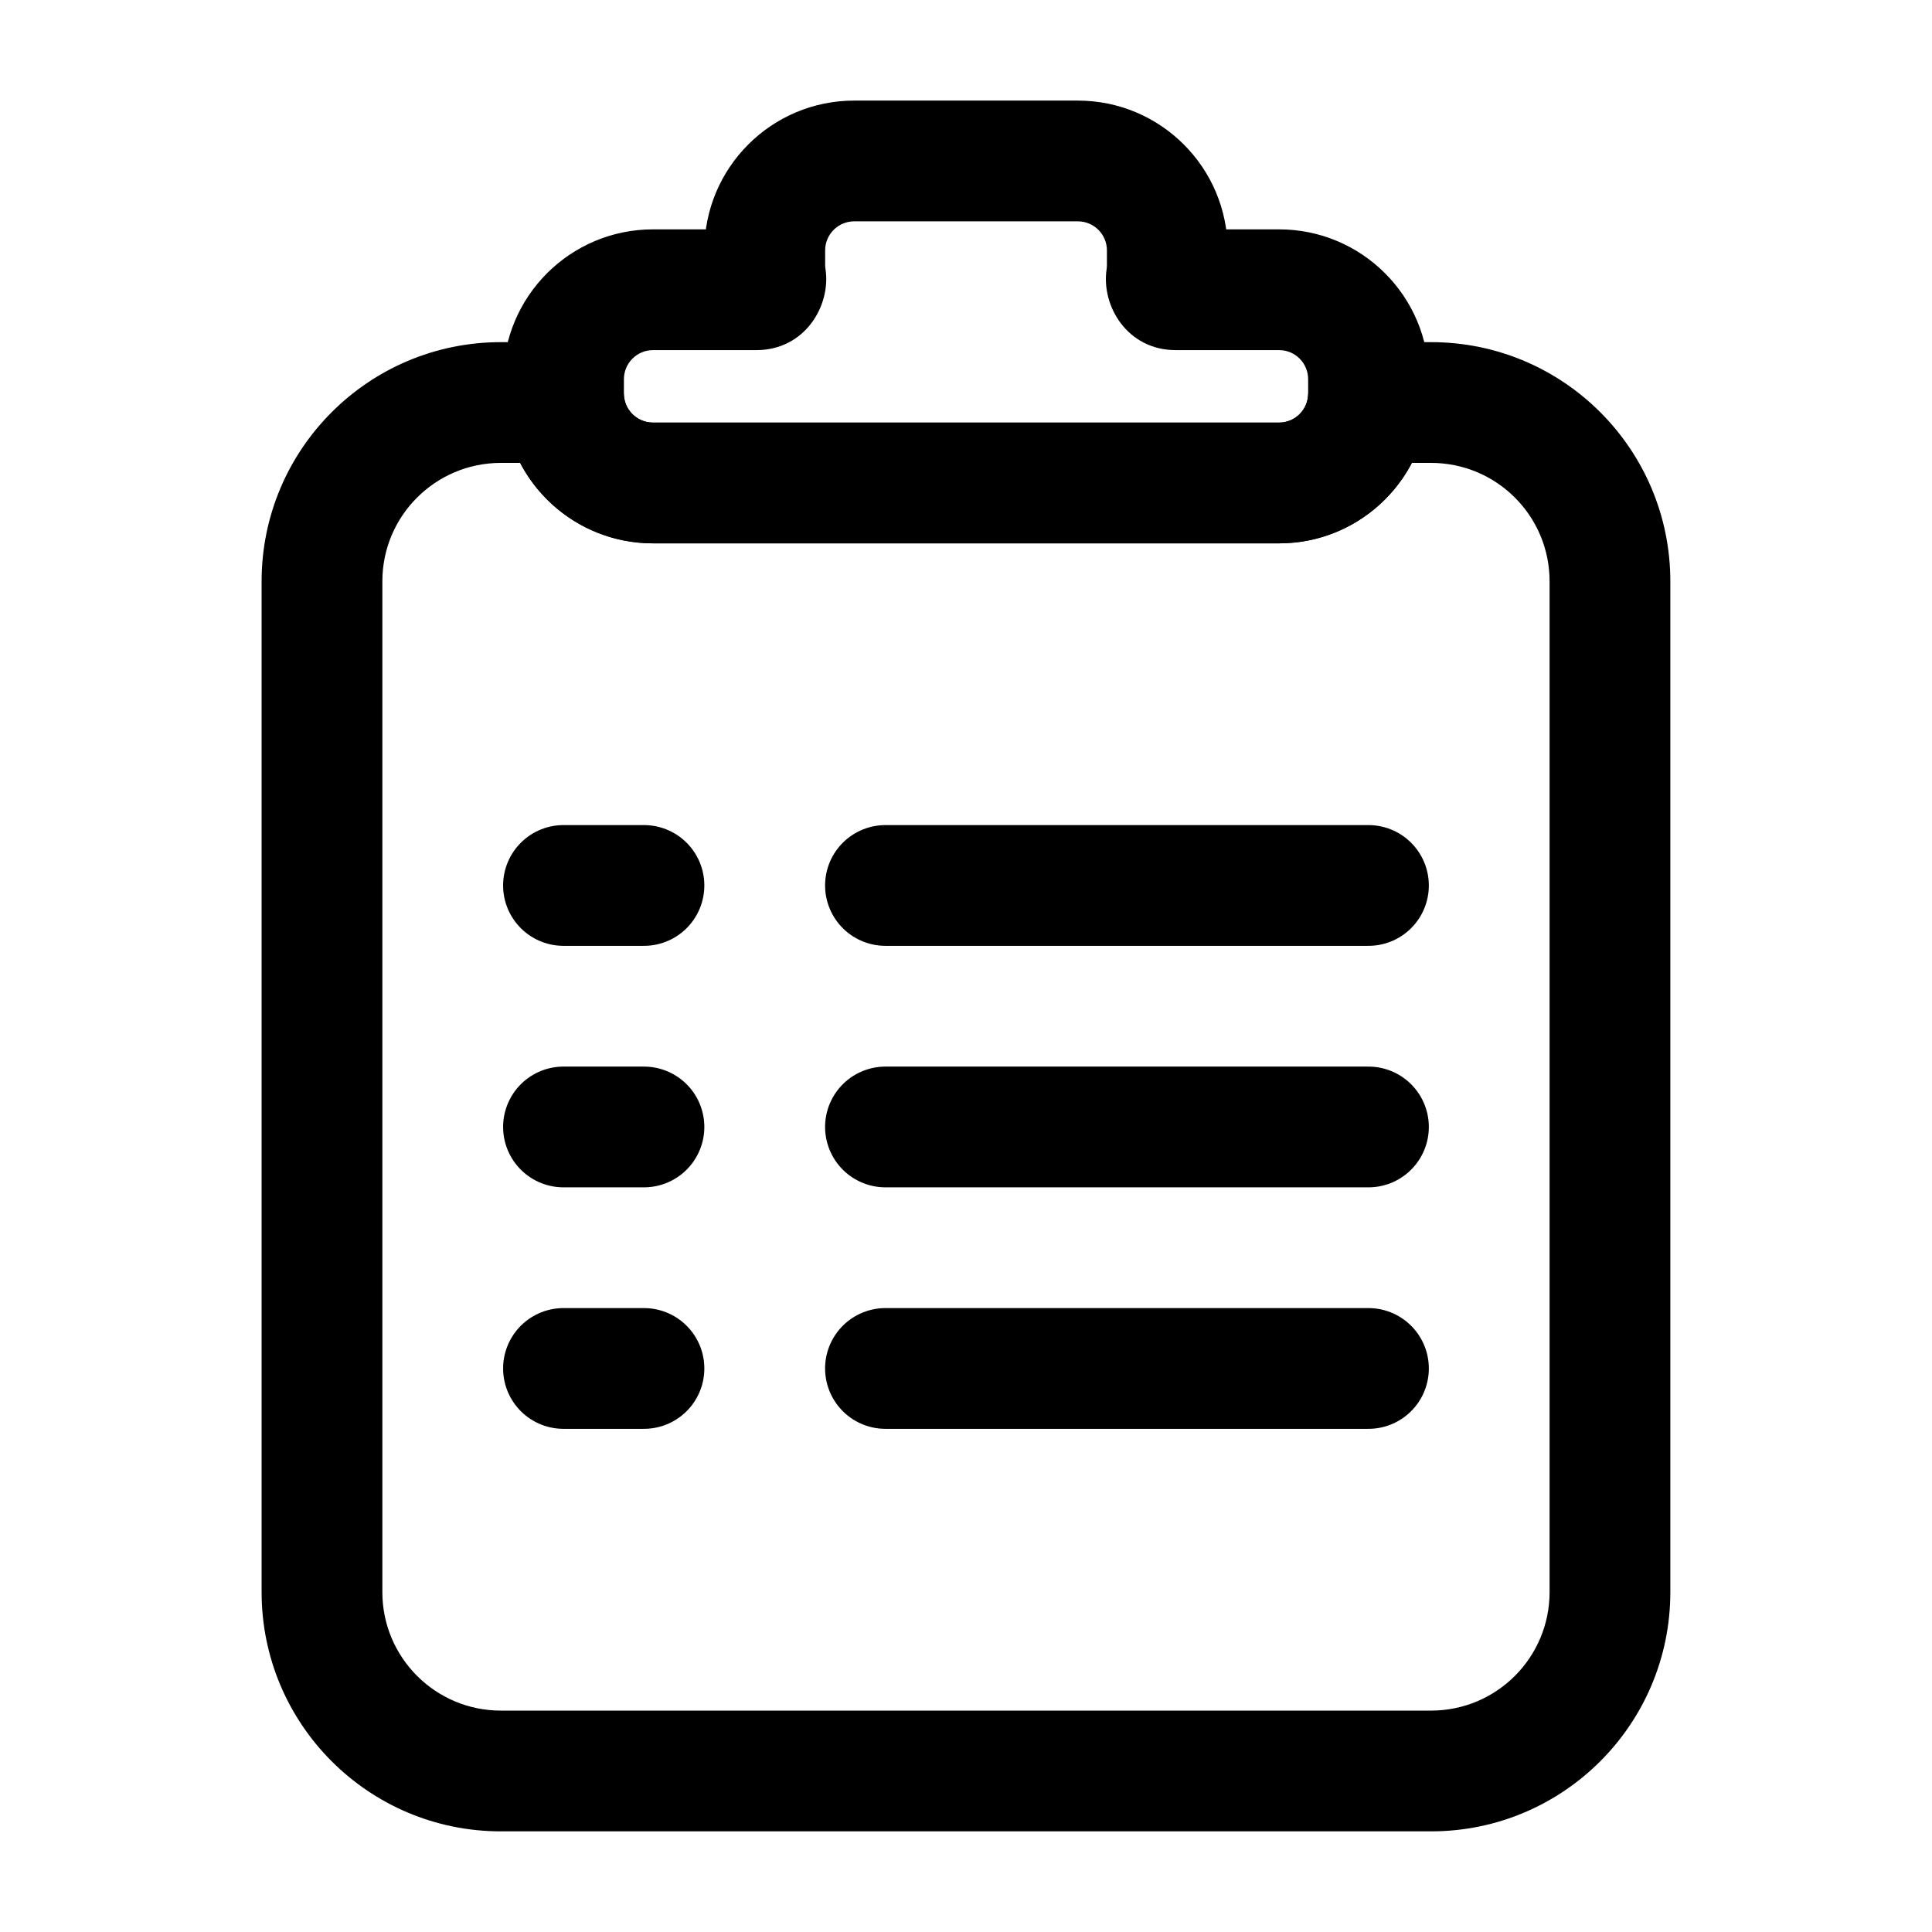 <svg width="32" height="32" viewBox="0 0 32 32" fill="none" xmlns="http://www.w3.org/2000/svg">
<path d="M19.317 4.606L18.329 4.458L19.317 4.606ZM12.684 4.606L11.695 4.755L12.684 4.606ZM13.667 4.147C13.667 3.881 13.883 3.666 14.149 3.666V1.666C12.778 1.666 11.667 2.777 11.667 4.147H13.667ZM13.667 4.384V4.147H11.667V4.384H13.667ZM13.673 4.458C13.669 4.434 13.667 4.41 13.667 4.384H11.667C11.667 4.51 11.677 4.634 11.695 4.755L13.673 4.458ZM10.816 5.799H12.529V3.799H10.816V5.799ZM10.334 6.281C10.334 6.015 10.55 5.799 10.816 5.799V3.799C9.445 3.799 8.334 4.91 8.334 6.281H10.334ZM10.334 6.518V6.281H8.334V6.518H10.334ZM10.816 6.999C10.55 6.999 10.334 6.784 10.334 6.518H8.334C8.334 7.888 9.445 8.999 10.816 8.999V6.999ZM21.186 6.999H10.816V8.999H21.186V6.999ZM21.667 6.518C21.667 6.784 21.452 6.999 21.186 6.999V8.999C22.556 8.999 23.667 7.888 23.667 6.518H21.667ZM21.667 6.281V6.518H23.667V6.281H21.667ZM21.186 5.799C21.452 5.799 21.667 6.015 21.667 6.281H23.667C23.667 4.91 22.556 3.799 21.186 3.799V5.799ZM19.473 5.799H21.186V3.799H19.473V5.799ZM18.334 4.384C18.334 4.41 18.332 4.434 18.329 4.458L20.306 4.755C20.325 4.634 20.334 4.51 20.334 4.384H18.334ZM18.334 4.147V4.384H20.334V4.147H18.334ZM17.852 3.666C18.118 3.666 18.334 3.881 18.334 4.147H20.334C20.334 2.777 19.223 1.666 17.852 1.666V3.666ZM14.149 3.666H17.852V1.666H14.149V3.666ZM19.473 3.799C20.075 3.799 20.369 4.34 20.306 4.755L18.329 4.458C18.237 5.068 18.673 5.799 19.473 5.799V3.799ZM11.695 4.755C11.633 4.34 11.927 3.799 12.529 3.799V5.799C13.328 5.799 13.765 5.068 13.673 4.458L11.695 4.755Z" fill="black"/>
<path d="M9.34 6.667L10.335 6.568L10.246 5.667H9.34V6.667ZM22.659 6.667V5.667H21.753L21.664 6.568L22.659 6.667ZM8.345 6.765C8.469 8.02 9.527 9 10.815 9V7C10.565 7 10.359 6.81 10.335 6.568L8.345 6.765ZM10.815 9H21.185V7H10.815V9ZM21.185 9C22.472 9 23.53 8.02 23.654 6.765L21.664 6.568C21.64 6.81 21.434 7 21.185 7V9ZM22.659 7.667H23.703V5.667H22.659V7.667ZM23.703 7.667C24.788 7.667 25.666 8.545 25.666 9.629H27.666C27.666 7.441 25.892 5.667 23.703 5.667V7.667ZM25.666 9.629V26.37H27.666V9.629H25.666ZM25.666 26.37C25.666 27.454 24.788 28.333 23.703 28.333V30.333C25.892 30.333 27.666 28.559 27.666 26.37H25.666ZM23.703 28.333H8.296V30.333H23.703V28.333ZM8.296 28.333C7.212 28.333 6.333 27.454 6.333 26.37H4.333C4.333 28.559 6.107 30.333 8.296 30.333V28.333ZM6.333 26.37V9.629H4.333V26.37H6.333ZM6.333 9.629C6.333 8.545 7.212 7.667 8.296 7.667V5.667C6.107 5.667 4.333 7.441 4.333 9.629H6.333ZM8.296 7.667H9.34V5.667H8.296V7.667Z" fill="black"/>
<path d="M14.666 14.666L22.666 14.666" stroke="black" stroke-width="2" stroke-linecap="round"/>
<path d="M9.333 14.666H10.666" stroke="black" stroke-width="2" stroke-linecap="round"/>
<path d="M14.666 18.666L22.666 18.666" stroke="black" stroke-width="2" stroke-linecap="round"/>
<path d="M9.333 18.666H10.666" stroke="black" stroke-width="2" stroke-linecap="round"/>
<path d="M14.666 22.666L22.666 22.666" stroke="black" stroke-width="2" stroke-linecap="round"/>
<path d="M9.333 22.666H10.666" stroke="black" stroke-width="2" stroke-linecap="round"/>
</svg>
